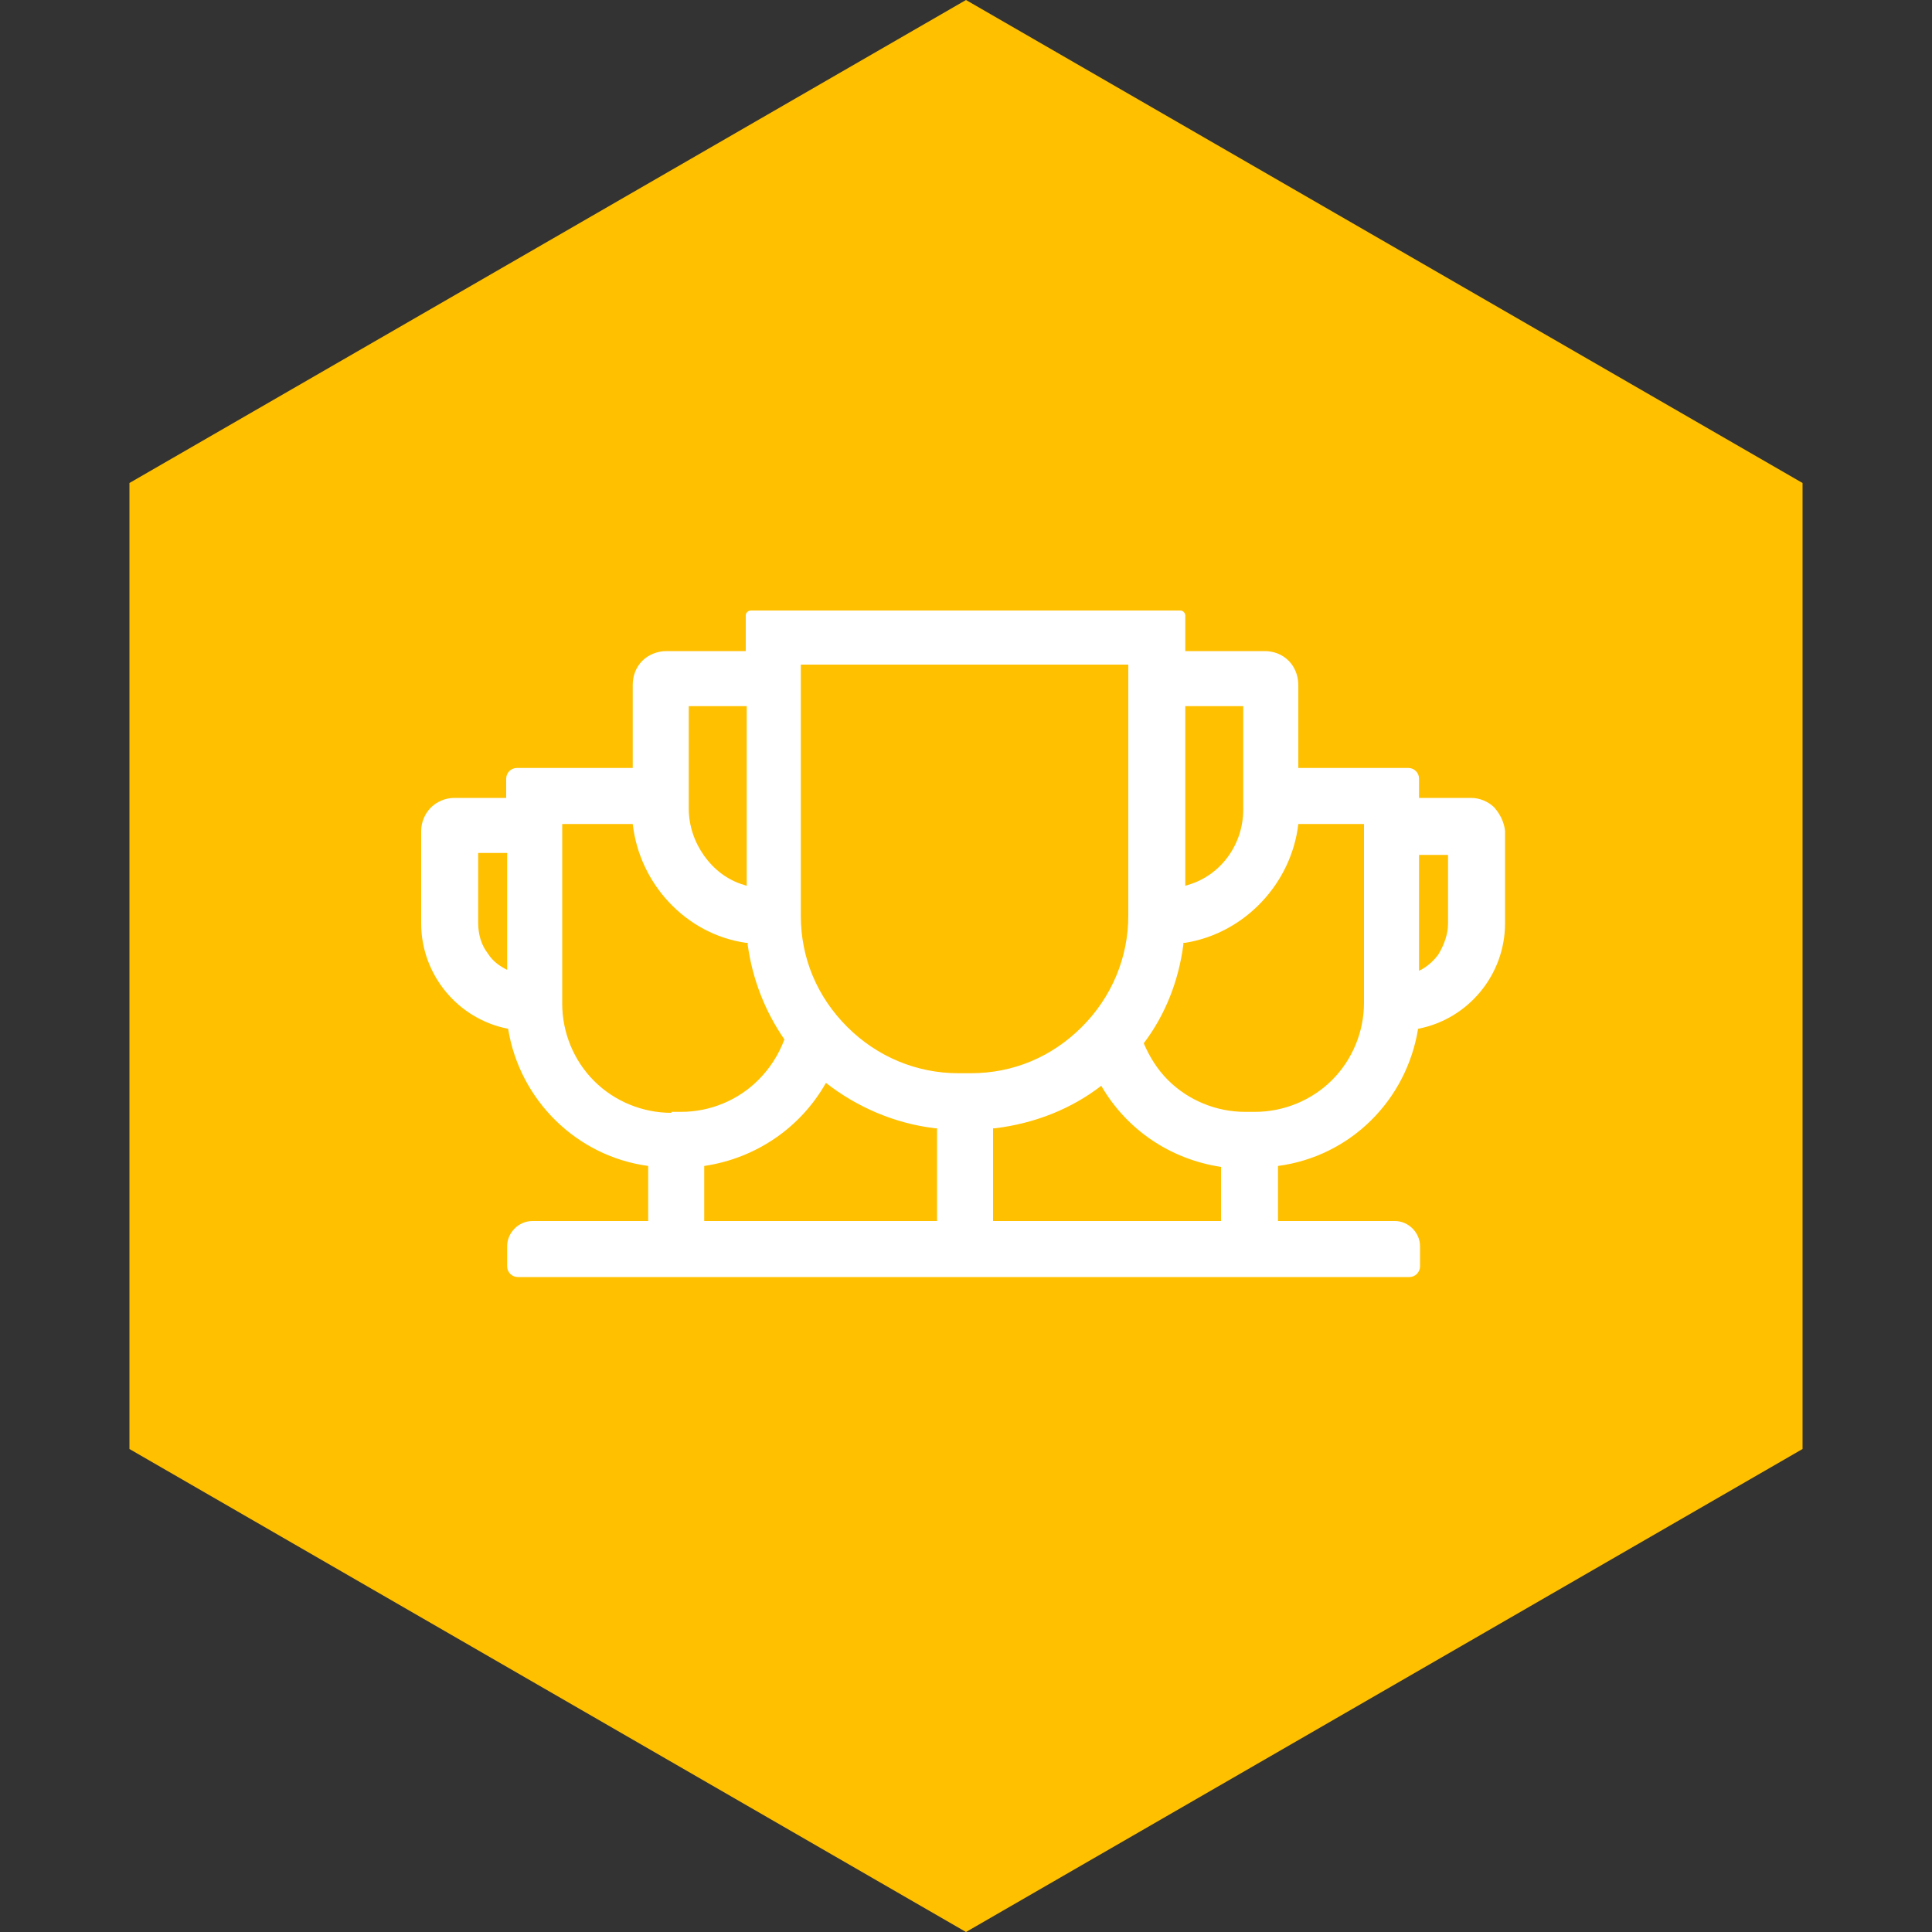 <svg width="200" height="200" viewBox="0 0 200 200" fill="none" xmlns="http://www.w3.org/2000/svg">
<rect x="0" y="0" width="200" height="200" fill="#333333" stroke="none"/>
<path d="M13.4 50V150L100 200L186.6 150V50L100 0L13.4 50Z" fill="#FFC000"/>
<path d="M154.7 83.6C154.1 83 153.2 82.6 152.3 82.6H146.9V80.6C146.9 80 146.4 79.5 145.8 79.5H134.4V70.9C134.4 69.9 134 69 133.4 68.4C132.7 67.7 131.8 67.4 130.9 67.4H122.7V63.7C122.7 63.5 122.5 63.2 122.2 63.2H77.7C77.5 63.2 77.2 63.4 77.2 63.7V67.4H69C68 67.4 67.1 67.8 66.5 68.4C65.8 69.1 65.5 70 65.5 70.9V79.5H53.5C52.9 79.5 52.4 80 52.4 80.6V82.6H47C46.1 82.6 45.2 83 44.6 83.6C44 84.2 43.6 85.1 43.6 86V95.6C43.6 100.9 47.4 105.5 52.6 106.5C53.8 113.9 59.7 119.7 67.1 120.7V126.4H55.1C53.7 126.4 52.5 127.6 52.5 129V131.1C52.5 131.7 53 132.2 53.6 132.2H77.8H86.7H112.9H122.3H145.9C146.5 132.2 147 131.7 147 131.1V129C147 127.6 145.8 126.4 144.4 126.4H132.3V120.7C139.8 119.7 145.6 113.9 146.8 106.5C152 105.5 155.8 100.9 155.8 95.6V86C155.7 85.1 155.3 84.3 154.7 83.6ZM52.5 100.4C51.7 100 51 99.5 50.5 98.7C49.8 97.8 49.5 96.7 49.5 95.5V88.3H52.5V100.4ZM122.6 73.1H128.7V83.8C128.7 87.4 126.4 90.6 123 91.6L122.7 91.7V73.1H122.6ZM71.2 73.1H77.3V91.7L77 91.6C75.3 91.1 73.9 90 72.9 88.6C71.9 87.2 71.3 85.5 71.3 83.7V73.1H71.2ZM69.5 115.2C66.5 115.2 63.6 114 61.5 111.9C59.4 109.8 58.2 106.9 58.2 103.9V85.3H65.5C66.2 91.5 71 96.7 77.2 97.6H77.4V97.8C77.9 101.4 79.2 104.7 81.2 107.6C80.6 109.2 79.7 110.6 78.5 111.8C76.4 113.9 73.5 115.1 70.5 115.1H69.5V115.2ZM97.1 126.4H85H72.9V120.7C78.3 119.9 82.9 116.7 85.5 112.1C88.7 114.6 92.6 116.3 96.8 116.8H97V126.4H97.1ZM99.2 111.1C94.9 111.1 90.8 109.4 87.7 106.3C84.6 103.2 82.9 99.2 82.9 94.8V68.8H116.8V94.8C116.8 99.1 115.1 103.2 112 106.3C108.9 109.4 104.9 111.1 100.5 111.1H99.2ZM126.4 126.4H114.3H102.8V116.8H103C107.1 116.3 110.9 114.8 114 112.4C116.6 116.9 121.1 120 126.4 120.8V126.4ZM141.2 103.8C141.2 106.8 140 109.7 137.9 111.8C135.8 113.9 132.9 115.1 129.9 115.1H128.9C125.9 115.1 123 113.9 120.9 111.8C119.8 110.7 119 109.4 118.4 108C120.6 105.1 122 101.6 122.5 97.8V97.6H122.7C128.9 96.6 133.7 91.4 134.4 85.3H141.2V103.8ZM149.9 95.6C149.9 96.7 149.5 97.8 148.9 98.8C148.4 99.5 147.7 100.1 146.9 100.5V88.5H149.9V95.6Z" fill="white"/>
</svg>

